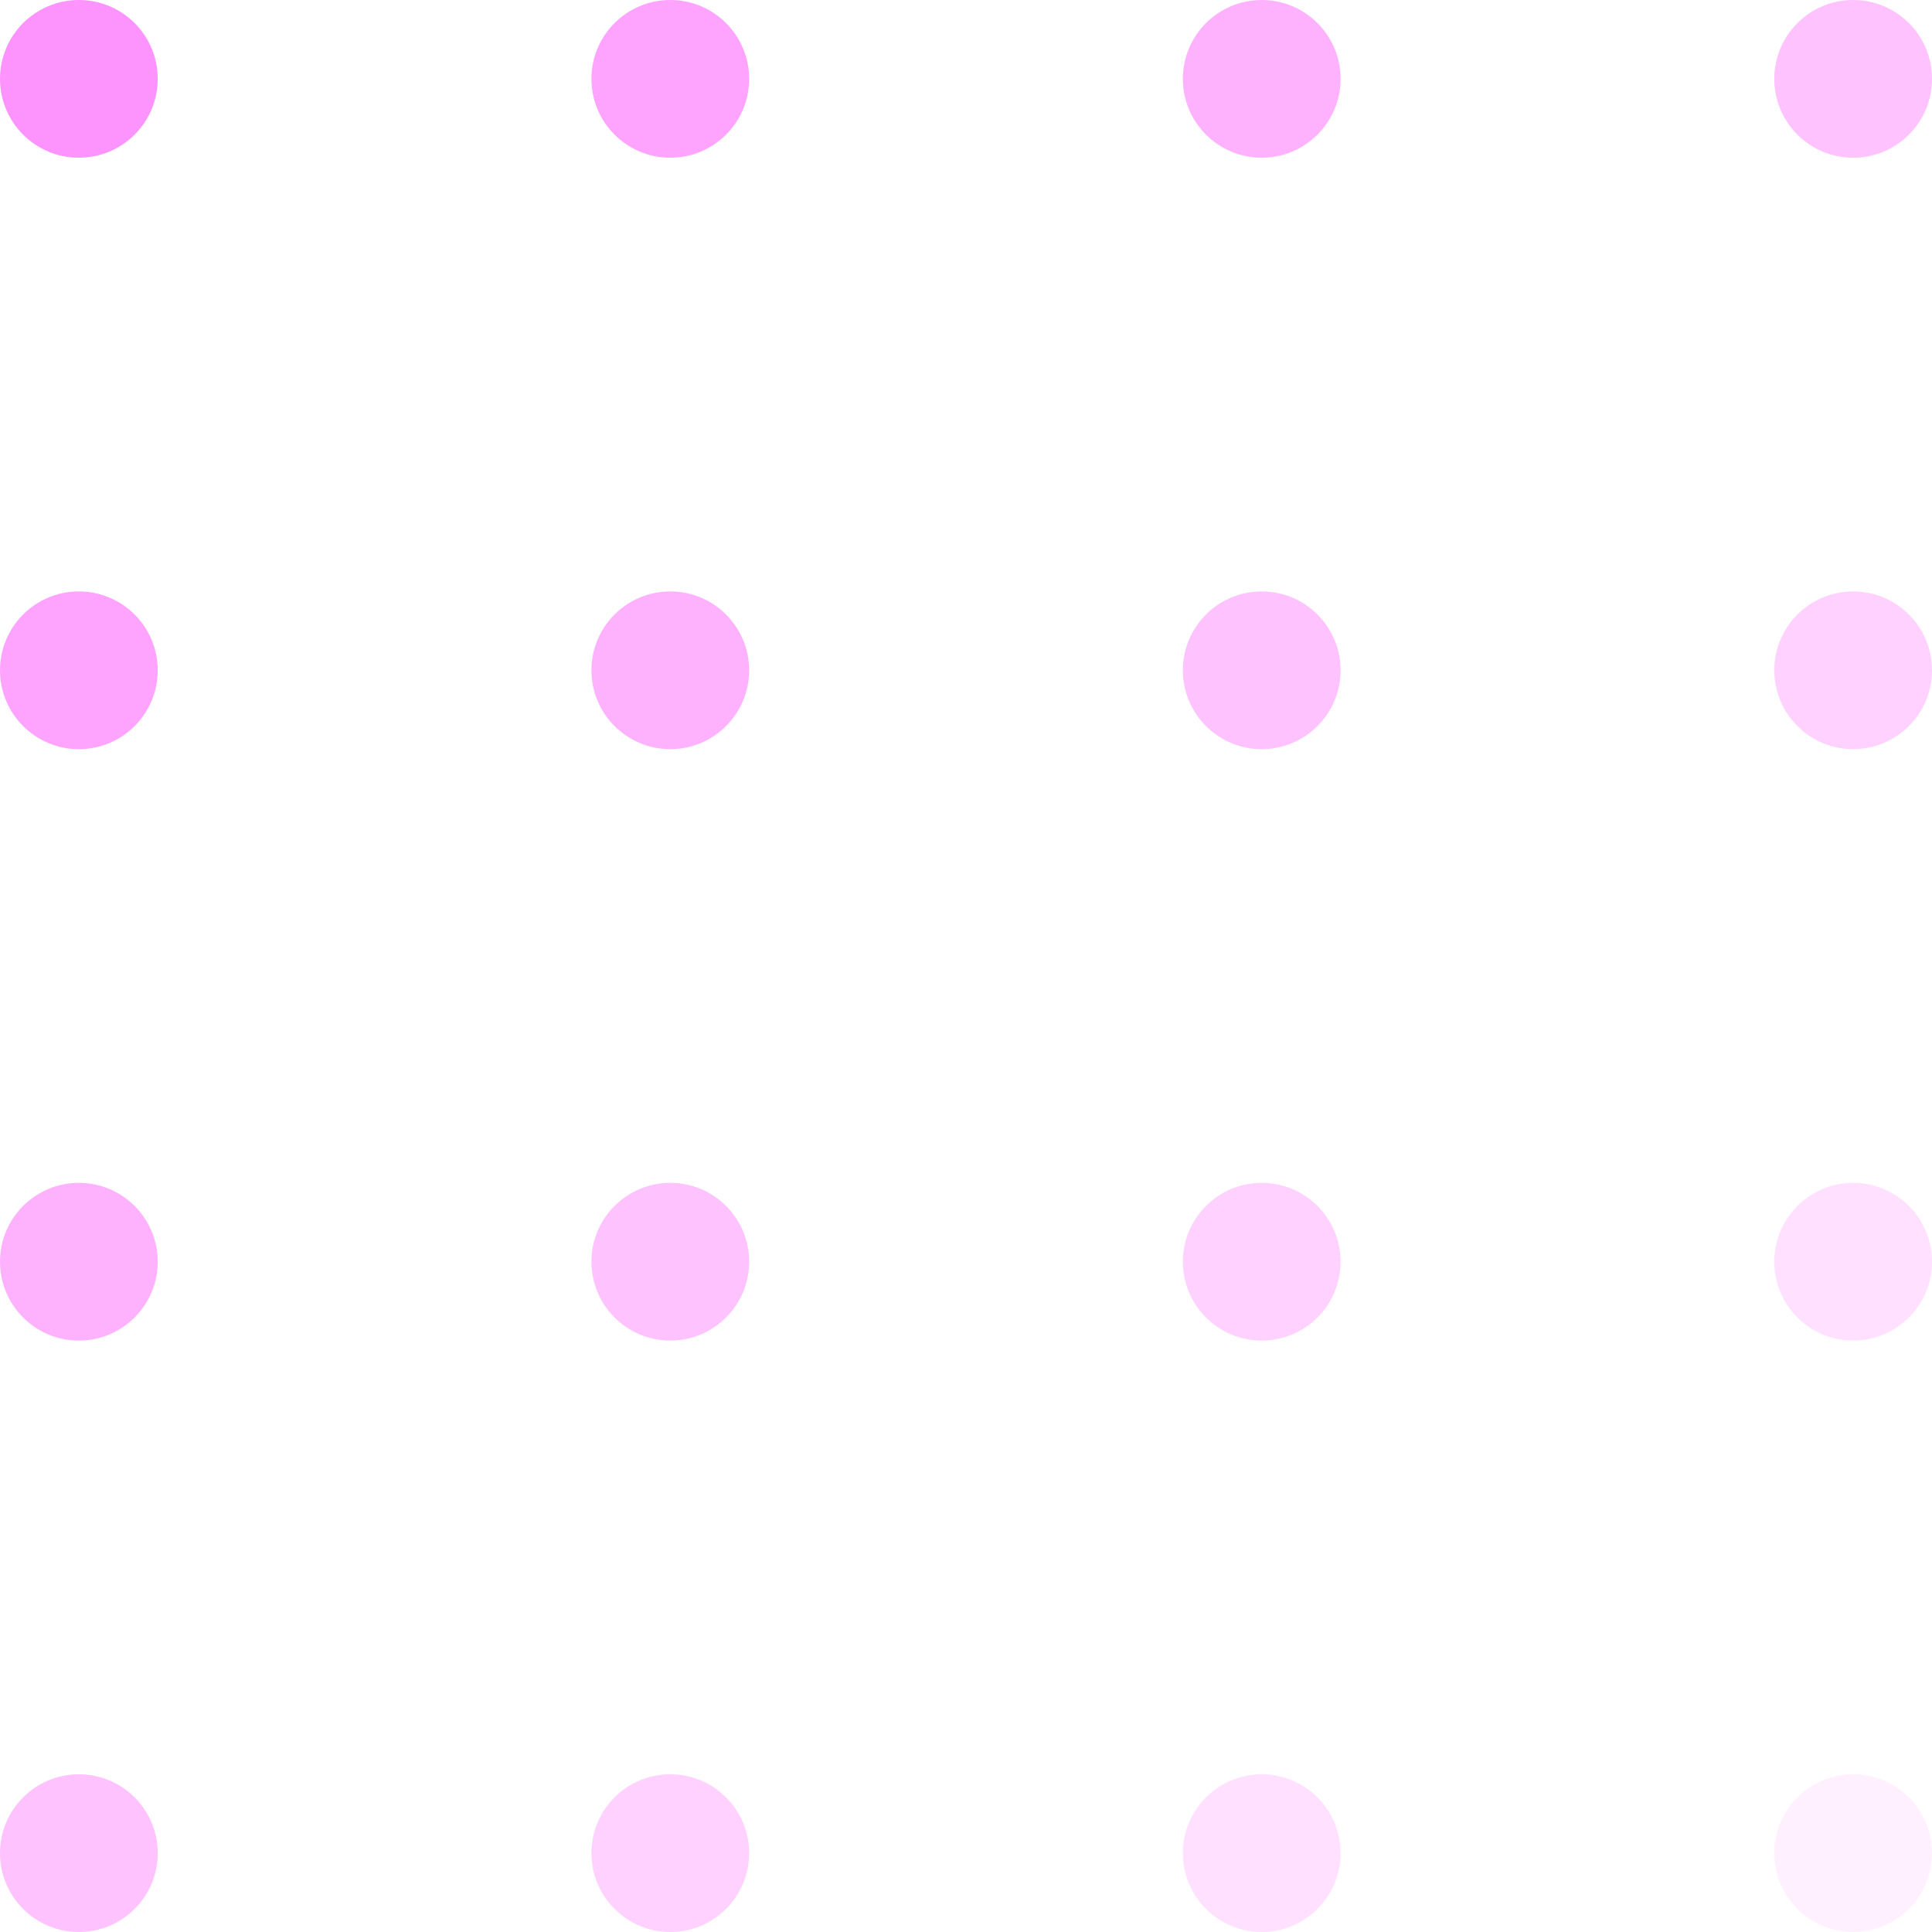 <svg xmlns="http://www.w3.org/2000/svg" width="98" height="98" viewBox="0 0 98 98">
  <g fill="#FD66FD" fill-rule="evenodd" transform="rotate(90 49 49)">
    <circle cx="4" cy="4" r="4" opacity=".1" transform="translate(90)"/>
    <g opacity=".2" transform="translate(60)">
      <circle cx="4" cy="4" r="4"/>
      <circle cx="34" cy="34" r="4"/>
    </g>
    <g opacity=".3" transform="translate(30)">
      <circle cx="4" cy="4" r="4"/>
      <circle cx="34" cy="34" r="4"/>
      <circle cx="64" cy="64" r="4"/>
    </g>
    <g opacity=".4">
      <circle cx="4" cy="4" r="4"/>
      <circle cx="64" cy="64" r="4"/>
      <circle cx="34" cy="34" r="4"/>
      <circle cx="94" cy="94" r="4"/>
    </g>
    <g opacity=".5" transform="translate(0 30)">
      <circle cx="34" cy="34" r="4"/>
      <circle cx="4" cy="4" r="4"/>
      <circle cx="64" cy="64" r="4"/>
    </g>
    <g opacity=".6" transform="translate(0 60)">
      <circle cx="4" cy="4" r="4"/>
      <circle cx="34" cy="34" r="4"/>
    </g>
    <circle cx="4" cy="4" r="4" opacity=".7" transform="translate(0 90)"/>
  </g>
</svg>
